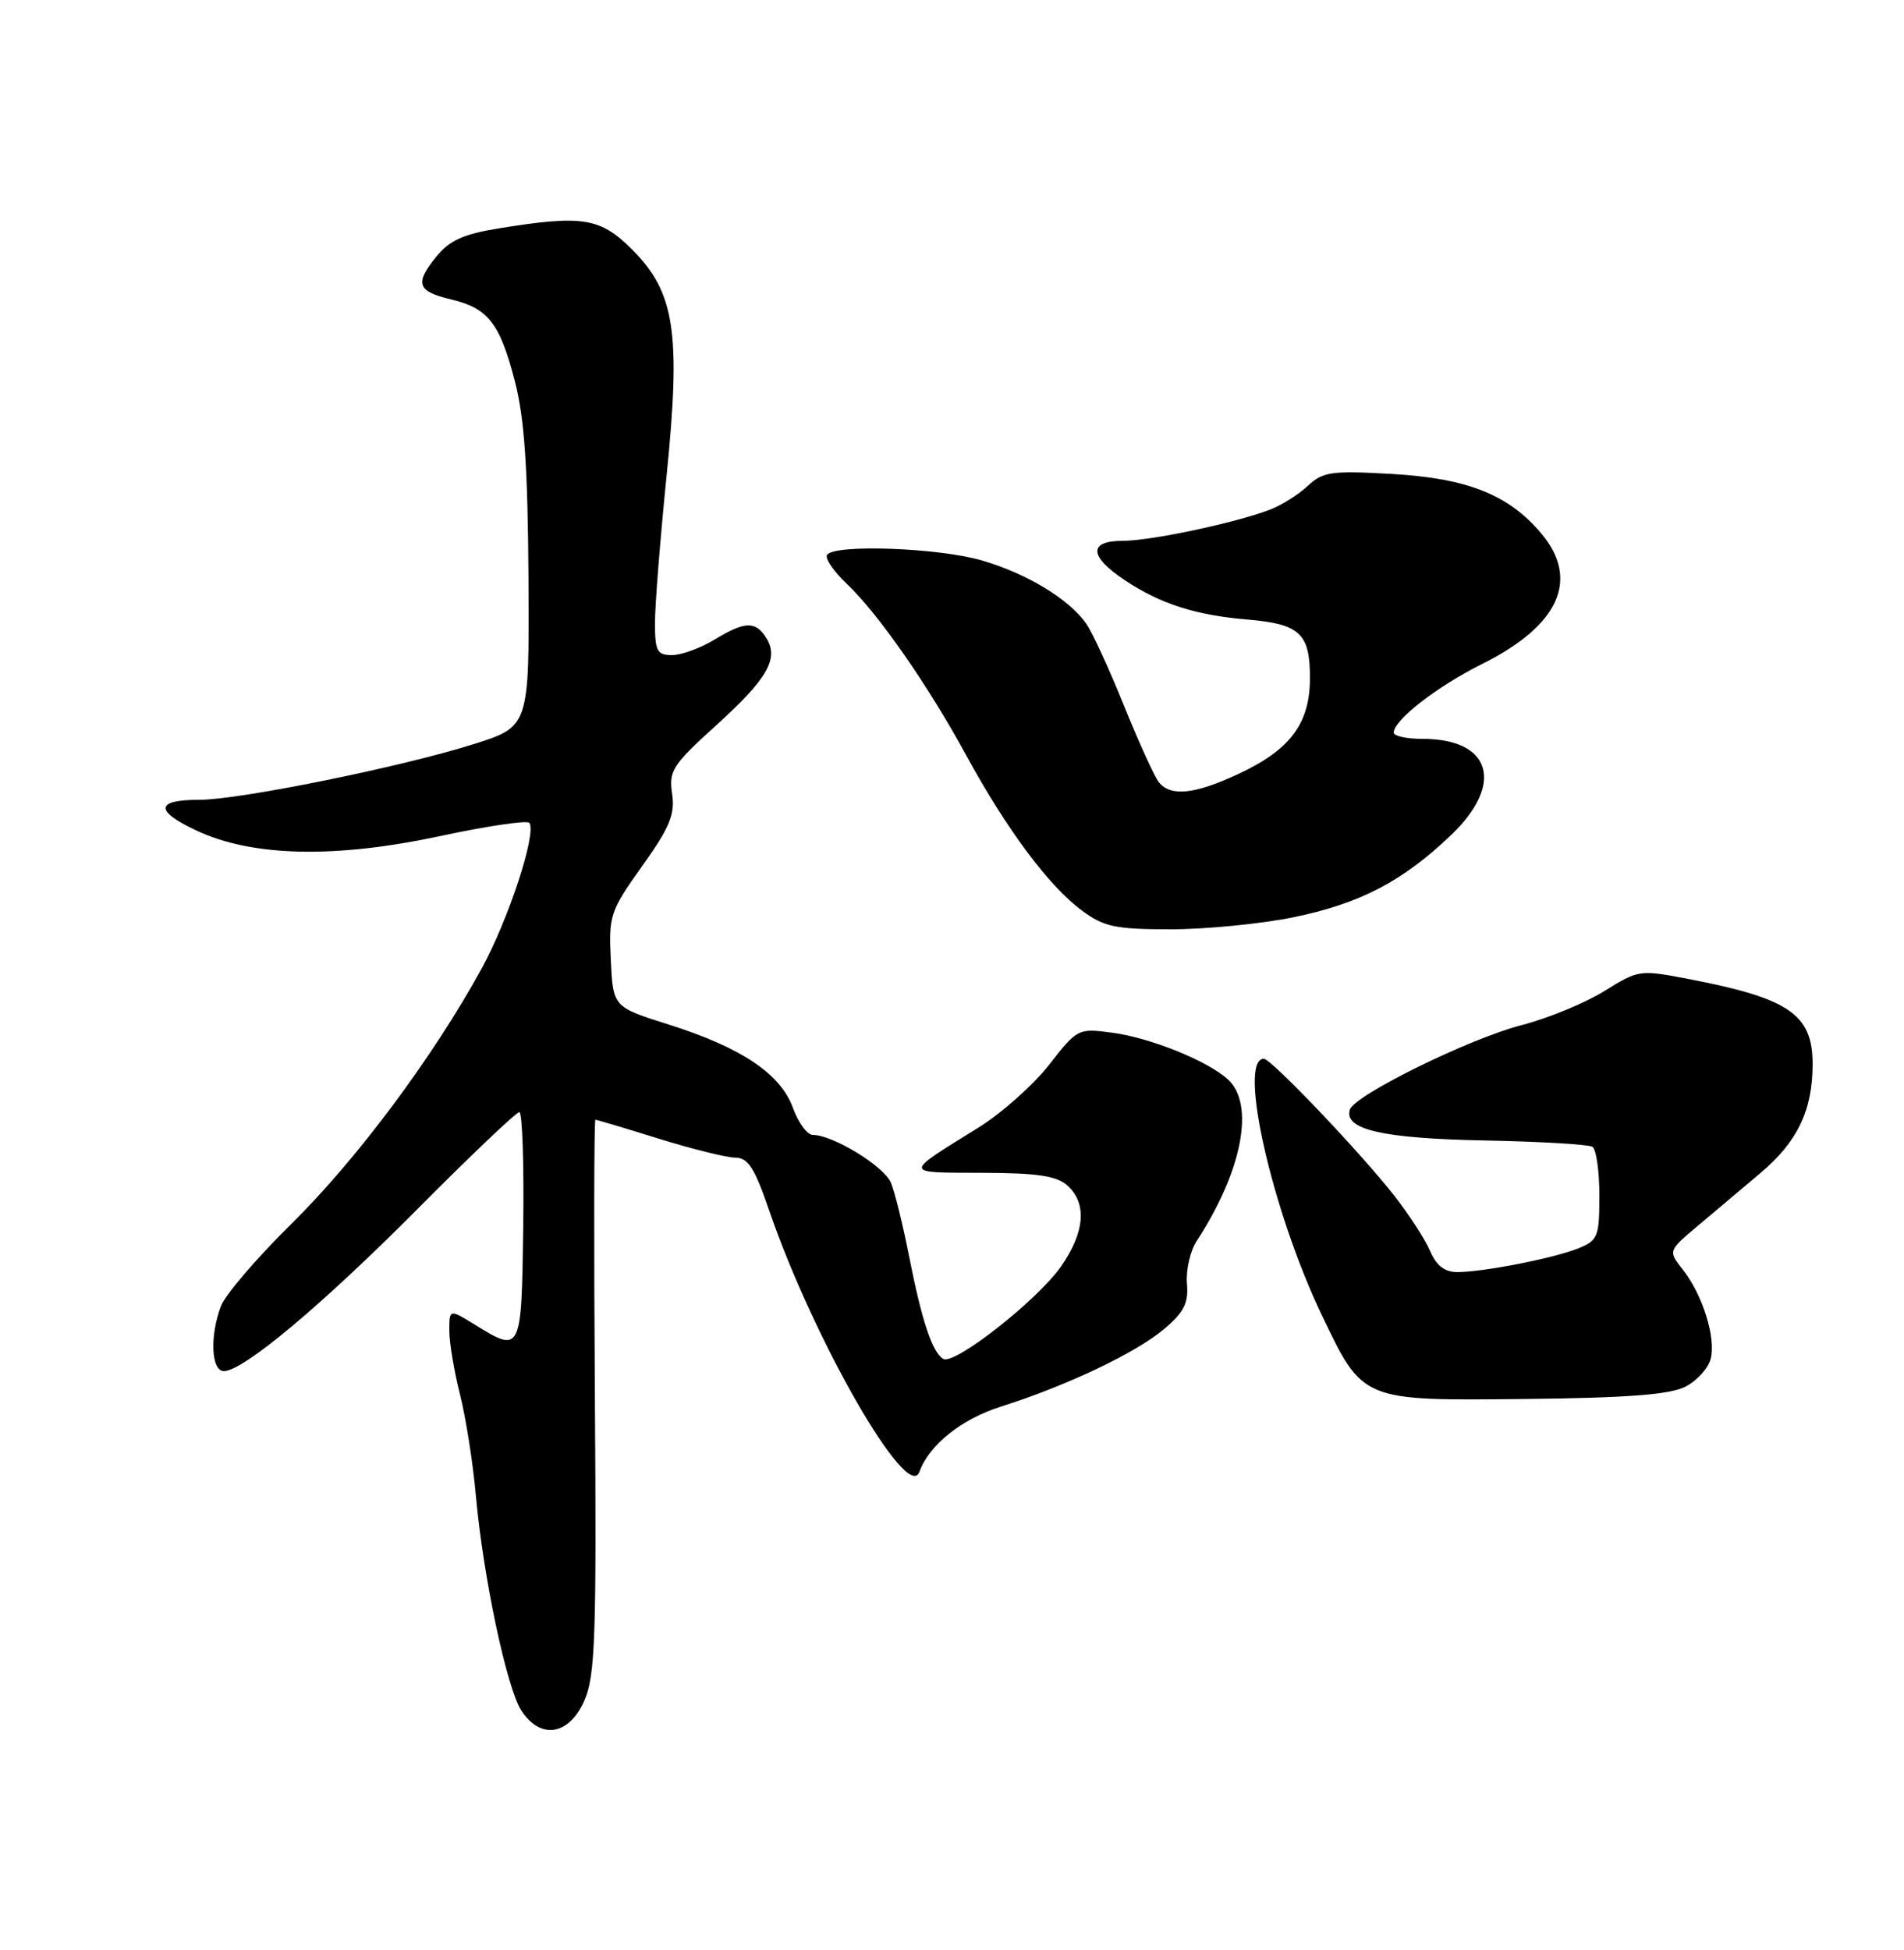 <?xml version="1.0" encoding="UTF-8" standalone="no"?>
<!DOCTYPE svg PUBLIC "-//W3C//DTD SVG 1.1//EN" "http://www.w3.org/Graphics/SVG/1.1/DTD/svg11.dtd" >
<svg xmlns="http://www.w3.org/2000/svg" xmlns:xlink="http://www.w3.org/1999/xlink" version="1.1" viewBox="0 0 250 256">
 <g >
 <path fill="currentColor"
d=" M 76.73 223.25 C 78.16 219.97 78.33 214.94 78.11 183.25 C 77.97 163.31 78.00 147.00 78.18 147.00 C 78.35 147.00 82.10 148.12 86.50 149.49 C 90.90 150.85 95.43 151.98 96.57 151.98 C 98.22 152.00 99.09 153.36 100.94 158.75 C 106.79 175.86 119.21 197.48 120.73 193.21 C 121.99 189.69 126.25 186.29 131.48 184.64 C 140.03 181.94 149.11 177.63 152.81 174.51 C 155.48 172.26 156.07 171.09 155.85 168.51 C 155.70 166.74 156.28 164.22 157.14 162.90 C 163.11 153.76 164.81 144.95 161.21 141.69 C 158.50 139.24 151.04 136.24 146.00 135.57 C 141.56 134.98 141.45 135.04 137.74 139.80 C 135.67 142.45 131.48 146.17 128.43 148.06 C 118.52 154.21 118.50 153.93 128.92 153.97 C 136.25 153.99 138.75 154.37 140.17 155.65 C 142.74 157.98 142.45 161.75 139.34 166.23 C 136.28 170.65 125.28 179.29 123.84 178.40 C 122.40 177.51 121.03 173.38 119.38 165.00 C 118.57 160.88 117.50 156.51 116.99 155.29 C 116.10 153.12 109.38 149.00 106.74 149.00 C 106.00 149.00 104.83 147.41 104.12 145.46 C 102.50 140.98 97.38 137.54 87.82 134.51 C 80.50 132.20 80.50 132.20 80.20 126.04 C 79.92 120.17 80.10 119.61 84.32 113.70 C 87.96 108.59 88.65 106.92 88.25 104.20 C 87.80 101.20 88.30 100.42 93.97 95.28 C 100.77 89.13 102.31 86.47 100.62 83.76 C 99.20 81.49 97.80 81.54 93.77 84.00 C 91.97 85.09 89.49 85.99 88.25 86.00 C 86.27 86.00 86.00 85.49 86.00 81.75 C 86.00 79.41 86.69 70.75 87.52 62.50 C 89.42 43.66 88.62 38.38 83.00 32.76 C 78.81 28.57 76.49 28.20 65.50 29.98 C 60.81 30.74 59.01 31.56 57.26 33.73 C 54.41 37.24 54.78 38.25 59.24 39.31 C 64.09 40.46 65.64 42.44 67.60 50.04 C 68.86 54.89 69.30 61.34 69.39 75.95 C 69.50 95.40 69.50 95.40 62.10 97.72 C 52.58 100.72 31.43 105.00 26.18 105.00 C 20.41 105.00 20.26 106.43 25.76 109.02 C 33.11 112.48 43.92 112.73 57.80 109.76 C 64.01 108.43 69.29 107.65 69.52 108.04 C 70.45 109.53 66.73 120.81 63.20 127.23 C 56.81 138.85 46.86 152.19 38.30 160.63 C 33.76 165.10 29.58 169.97 29.02 171.45 C 27.52 175.38 27.73 180.00 29.40 180.00 C 31.95 180.00 42.32 171.31 54.98 158.56 C 61.85 151.65 67.79 146.00 68.19 146.00 C 68.58 146.00 68.81 152.75 68.70 161.00 C 68.48 177.57 68.43 177.67 62.37 173.92 C 59.00 171.84 59.00 171.84 59.00 174.71 C 59.00 176.29 59.63 180.04 60.39 183.04 C 61.15 186.04 62.10 192.02 62.48 196.32 C 63.44 207.00 66.54 221.65 68.46 224.58 C 70.98 228.43 74.74 227.82 76.73 223.25 Z  M 221.27 182.06 C 222.80 181.29 224.30 179.63 224.62 178.38 C 225.32 175.60 223.56 169.98 220.95 166.67 C 219.02 164.21 219.02 164.21 223.01 160.86 C 225.21 159.01 228.87 155.93 231.15 154.00 C 236.02 149.90 238.00 145.75 238.00 139.69 C 238.00 133.19 234.93 131.07 221.85 128.55 C 215.28 127.29 215.16 127.30 210.64 130.12 C 208.13 131.68 203.24 133.69 199.79 134.58 C 192.92 136.35 177.81 143.79 177.24 145.68 C 176.44 148.29 181.55 149.46 194.83 149.72 C 202.16 149.86 208.57 150.24 209.08 150.55 C 209.59 150.86 210.00 153.74 210.00 156.94 C 210.00 162.35 209.81 162.84 207.25 163.88 C 204.04 165.18 194.78 167.00 191.34 167.00 C 189.69 167.00 188.60 166.15 187.78 164.25 C 187.14 162.74 185.03 159.47 183.09 157.00 C 178.67 151.34 166.91 139.00 165.95 139.00 C 162.49 139.00 167.00 158.95 173.57 172.68 C 178.97 183.97 178.79 183.89 200.29 183.66 C 213.63 183.52 219.24 183.09 221.27 182.06 Z  M 169.79 120.43 C 178.57 118.63 184.19 115.70 190.57 109.59 C 197.57 102.88 195.80 97.00 186.78 97.00 C 184.70 97.00 183.00 96.63 183.00 96.19 C 183.00 94.53 188.68 90.12 194.66 87.14 C 204.73 82.11 207.45 76.07 202.37 70.03 C 198.09 64.94 192.68 62.79 182.73 62.22 C 174.81 61.77 173.71 61.93 171.71 63.79 C 170.50 64.93 168.25 66.34 166.73 66.92 C 162.11 68.67 151.09 71.00 147.44 71.00 C 142.85 71.00 142.98 73.06 147.75 76.21 C 152.42 79.30 156.99 80.76 163.76 81.33 C 170.68 81.92 172.00 83.14 172.00 88.99 C 172.00 94.99 169.44 98.42 162.58 101.62 C 156.88 104.27 153.75 104.61 152.19 102.73 C 151.62 102.04 149.56 97.53 147.61 92.71 C 145.67 87.90 143.43 83.02 142.63 81.88 C 140.38 78.67 134.93 75.35 129.01 73.60 C 123.35 71.91 109.49 71.41 108.59 72.85 C 108.31 73.31 109.45 75.00 111.14 76.60 C 115.30 80.54 121.82 89.89 126.90 99.22 C 132.17 108.88 137.74 116.36 142.06 119.54 C 144.97 121.69 146.44 122.00 153.74 122.00 C 158.33 122.00 165.55 121.29 169.79 120.43 Z "/>
</g>
</svg>